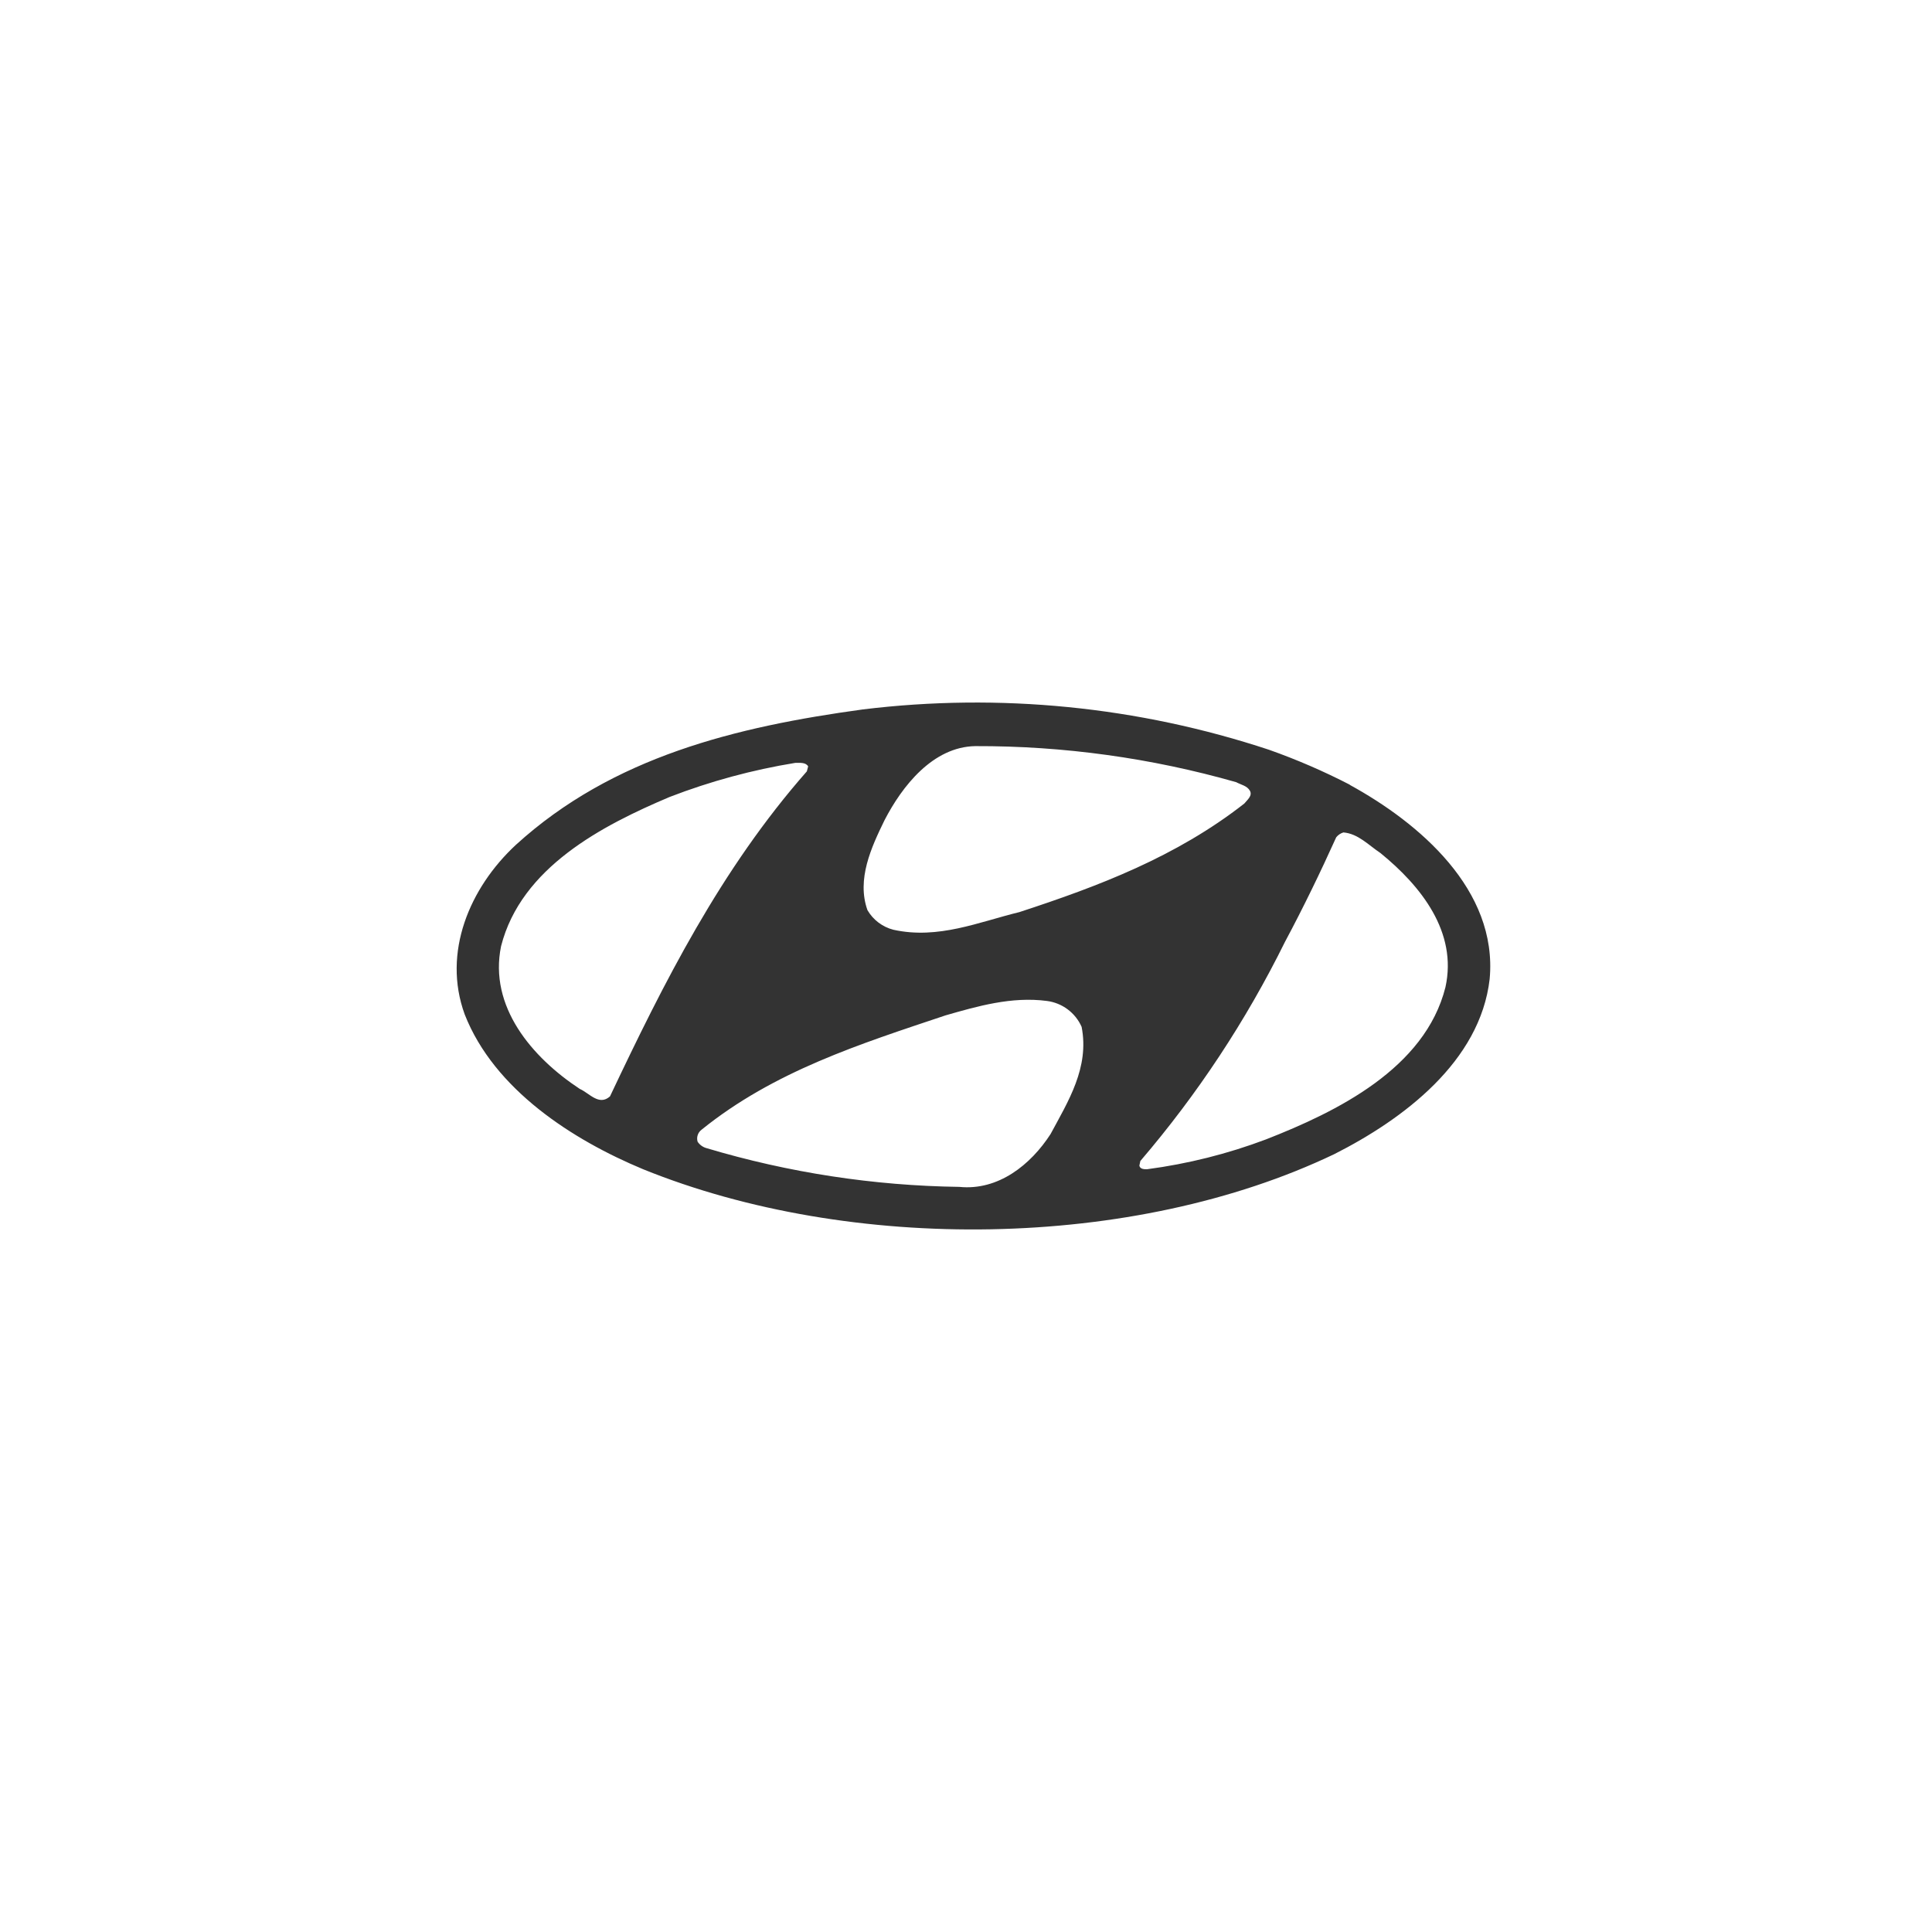 <svg width="110" height="110" viewBox="0 0 110 110" fill="none" xmlns="http://www.w3.org/2000/svg">
<g id="Frame 1707481664">
<g id="Group 1707478685">
<path id="Vector" fill-rule="evenodd" clip-rule="evenodd" d="M61.583 58.465C62.035 60.78 60.817 62.707 59.813 64.571C58.69 66.309 56.845 67.802 54.617 67.576C49.746 67.509 44.907 66.768 40.239 65.374C40.026 65.319 39.841 65.187 39.719 65.004C39.682 64.882 39.684 64.752 39.723 64.63C39.762 64.51 39.837 64.403 39.938 64.326C44.068 60.987 48.981 59.437 53.832 57.812C55.646 57.291 57.598 56.726 59.606 56.99C60.034 57.045 60.441 57.209 60.788 57.468C61.134 57.726 61.408 58.069 61.583 58.465ZM78.596 48.568C80.911 50.451 82.989 53.068 82.298 56.205C81.137 60.837 76.098 63.303 72.082 64.872C69.895 65.697 67.621 66.267 65.304 66.572C65.153 66.572 64.909 66.572 64.871 66.365L64.927 66.102C68.18 62.302 70.946 58.111 73.161 53.626C74.209 51.668 75.182 49.654 76.079 47.671C76.185 47.54 76.327 47.444 76.487 47.395C77.328 47.464 77.924 48.123 78.596 48.568ZM46.013 43.636L45.938 43.918C41.024 49.503 37.779 55.98 34.73 62.424C34.102 62.983 33.556 62.236 33.01 61.998C30.286 60.203 27.82 57.31 28.529 53.871C29.671 49.39 34.284 46.999 38.131 45.374C40.44 44.482 42.836 43.833 45.279 43.435C45.542 43.435 45.881 43.397 46.013 43.636ZM70.381 44.533C70.663 44.684 71.009 44.74 71.165 45.023C71.322 45.305 71.015 45.543 70.845 45.751C66.98 48.775 62.555 50.457 58.037 51.932C55.74 52.49 53.424 53.501 50.864 52.936C50.556 52.857 50.268 52.717 50.014 52.525C49.761 52.334 49.549 52.093 49.389 51.819C48.762 50.062 49.615 48.229 50.362 46.698C51.353 44.778 53.104 42.519 55.533 42.481C60.554 42.466 65.552 43.157 70.381 44.533ZM76.845 44.684C80.798 46.849 85.285 50.658 84.815 55.741C84.275 60.448 79.888 63.73 75.966 65.713C64.52 71.185 48.435 71.361 36.618 66.572C32.621 64.909 28.14 62.048 26.458 57.755C25.172 54.229 26.741 50.545 29.37 48.104C34.88 43.083 41.921 41.377 49.132 40.391C56.913 39.441 64.809 40.226 72.251 42.688C73.832 43.247 75.373 43.914 76.864 44.684H76.845Z" fill="#333333"/>
</g>
</g>
</svg>
